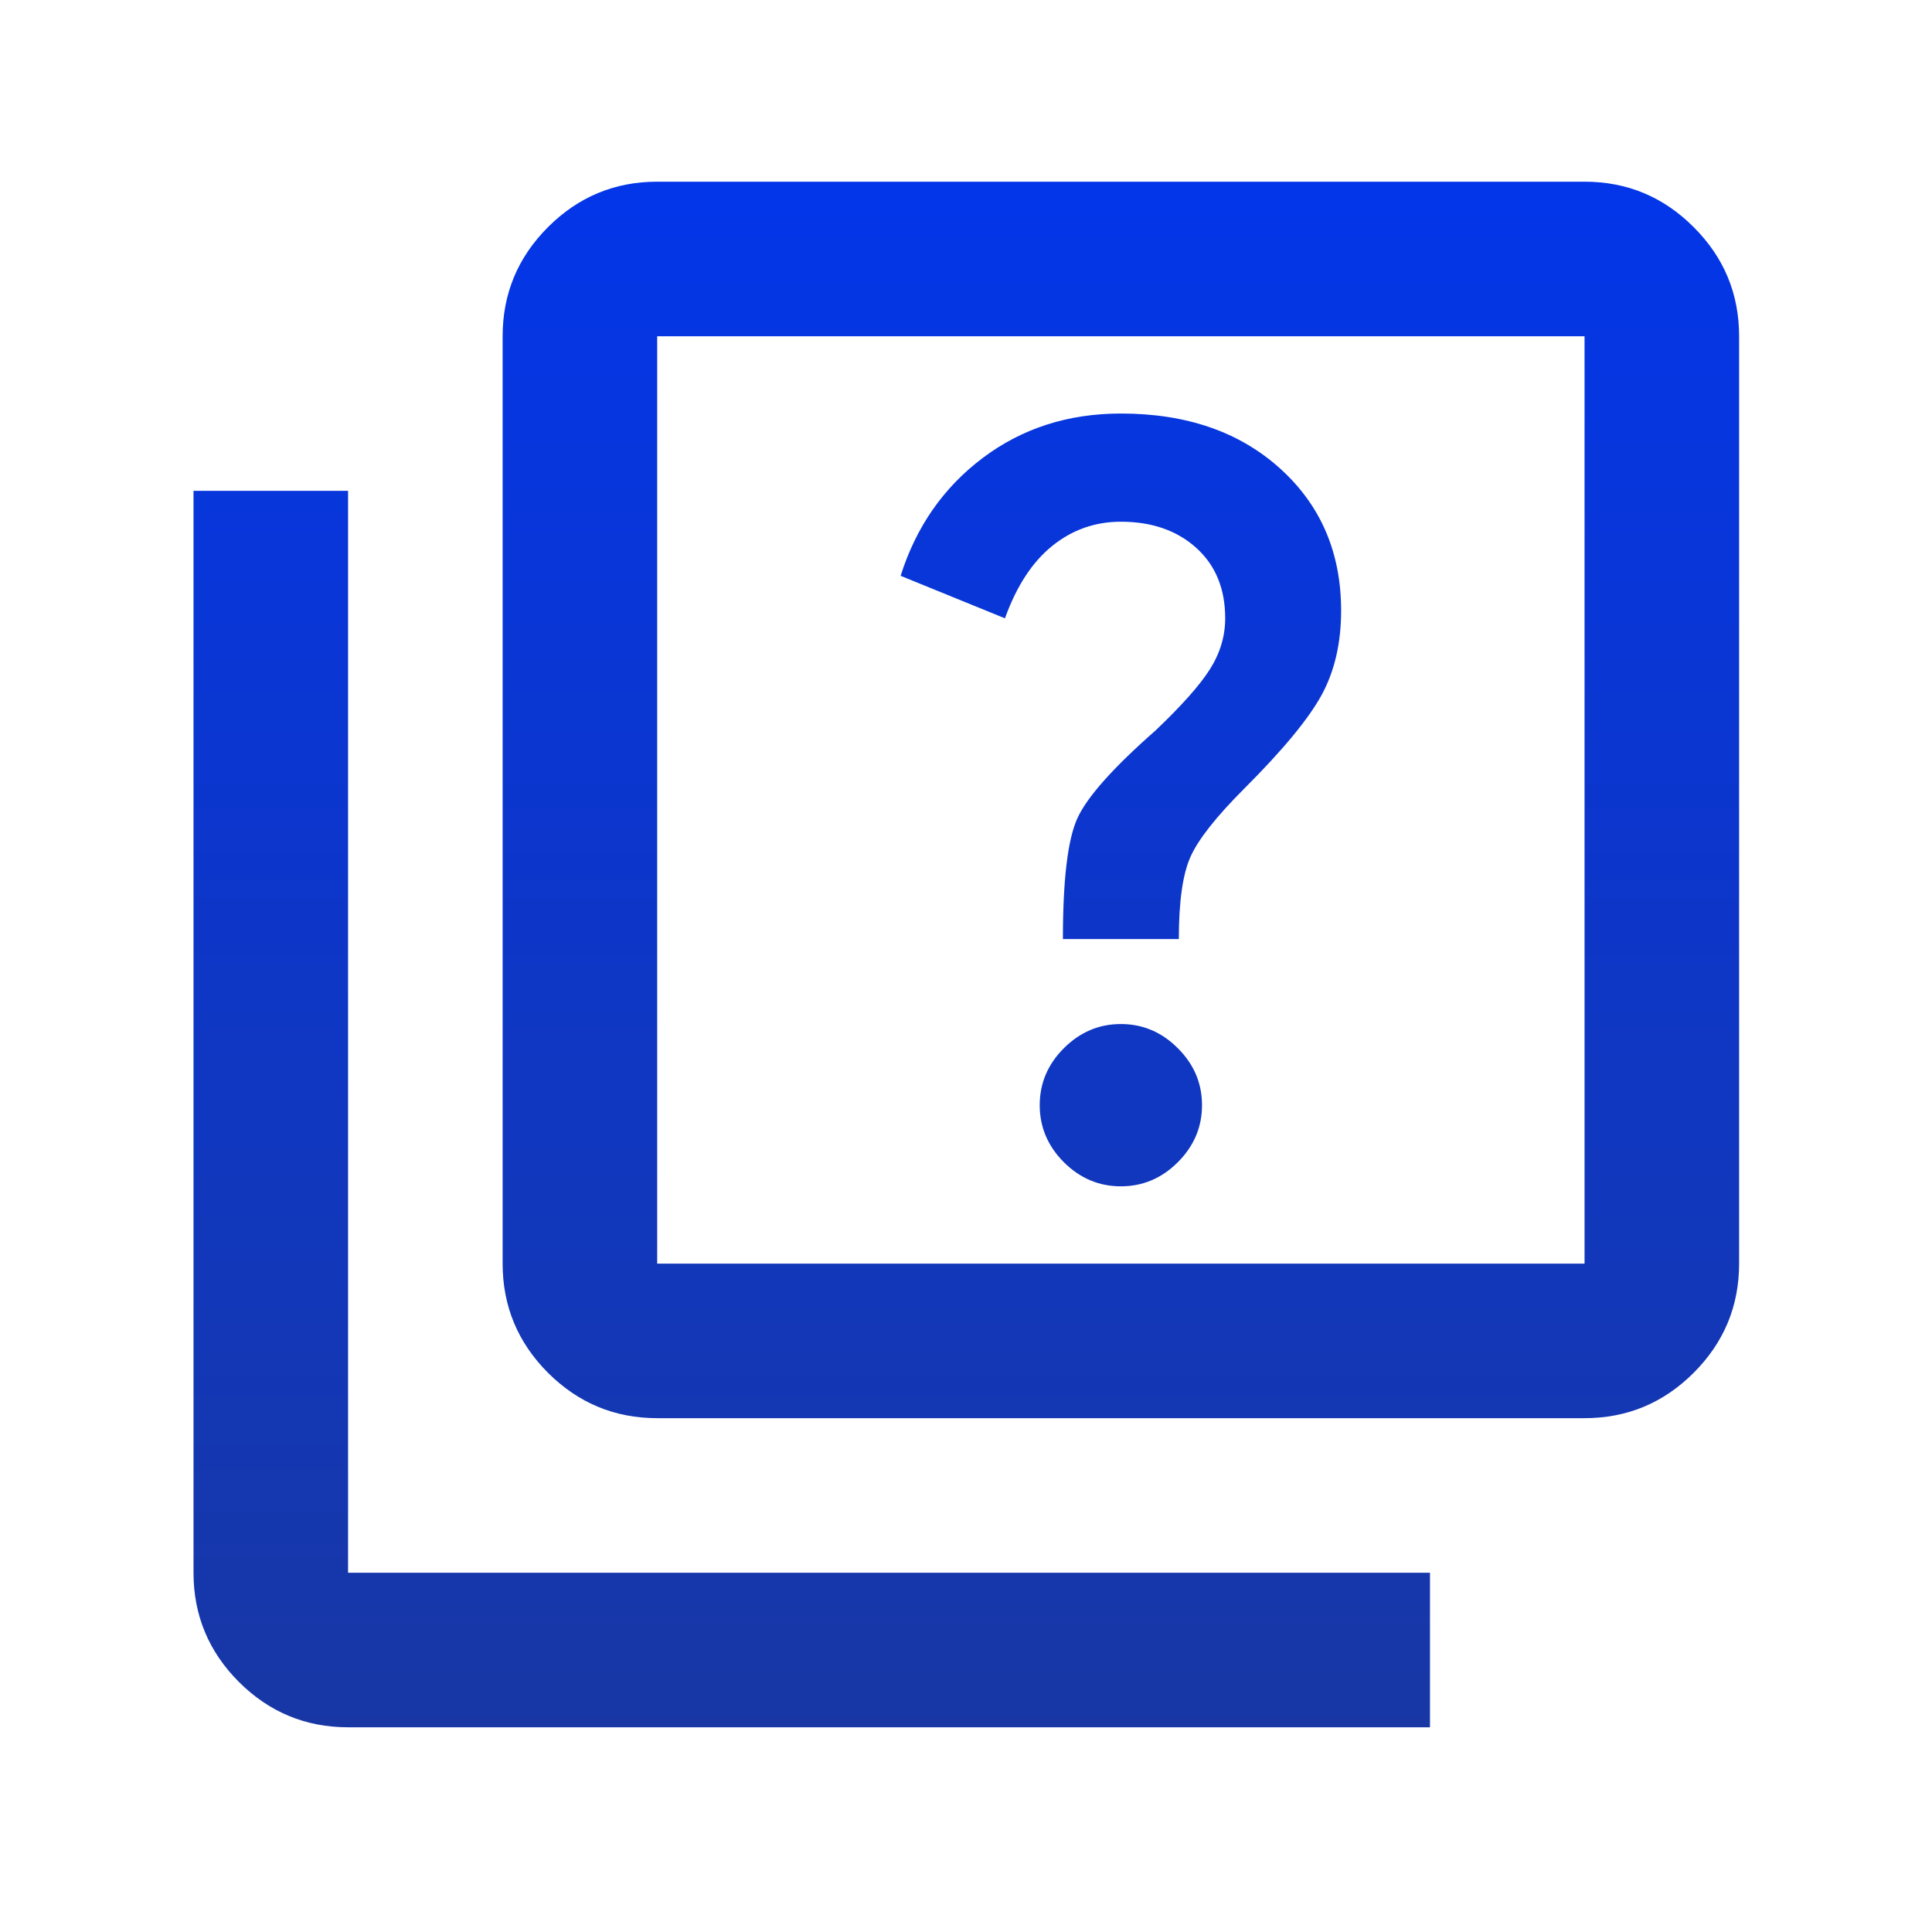<svg width="20" height="20" viewBox="0 0 25 25" fill="none" xmlns="http://www.w3.org/2000/svg">
<path d="M14.504 15.351C14.787 15.351 15.033 15.247 15.241 15.039C15.45 14.83 15.554 14.584 15.554 14.301C15.554 14.018 15.45 13.772 15.241 13.564C15.033 13.355 14.787 13.251 14.504 13.251C14.221 13.251 13.975 13.355 13.766 13.564C13.558 13.772 13.454 14.018 13.454 14.301C13.454 14.584 13.558 14.83 13.766 15.039C13.975 15.247 14.221 15.351 14.504 15.351ZM13.754 12.151H15.254C15.254 11.668 15.304 11.314 15.404 11.089C15.504 10.864 15.737 10.568 16.104 10.201C16.604 9.701 16.937 9.297 17.104 8.989C17.271 8.68 17.354 8.318 17.354 7.901C17.354 7.151 17.091 6.539 16.566 6.064C16.041 5.589 15.354 5.351 14.504 5.351C13.821 5.351 13.225 5.543 12.716 5.926C12.208 6.309 11.854 6.818 11.654 7.451L13.004 8.001C13.154 7.584 13.358 7.272 13.616 7.064C13.875 6.855 14.171 6.751 14.504 6.751C14.904 6.751 15.229 6.864 15.479 7.089C15.729 7.314 15.854 7.618 15.854 8.001C15.854 8.234 15.787 8.455 15.654 8.664C15.521 8.872 15.287 9.134 14.954 9.451C14.404 9.934 14.066 10.314 13.941 10.589C13.816 10.864 13.754 11.384 13.754 12.151ZM8.504 18.351C7.954 18.351 7.483 18.155 7.091 17.764C6.7 17.372 6.504 16.901 6.504 16.351V4.351C6.504 3.801 6.7 3.33 7.091 2.939C7.483 2.547 7.954 2.351 8.504 2.351H20.504C21.054 2.351 21.525 2.547 21.916 2.939C22.308 3.33 22.504 3.801 22.504 4.351V16.351C22.504 16.901 22.308 17.372 21.916 17.764C21.525 18.155 21.054 18.351 20.504 18.351H8.504ZM8.504 16.351H20.504V4.351H8.504V16.351ZM4.504 22.351C3.954 22.351 3.483 22.155 3.091 21.764C2.7 21.372 2.504 20.901 2.504 20.351V6.351H4.504V20.351H18.504V22.351H4.504Z" fill="url(#paint0_linear_1_24)"/>
<defs>
<linearGradient id="paint0_linear_1_24" x1="12.504" y1="2.351" x2="12.504" y2="22.351" gradientUnits="userSpaceOnUse">
<stop stop-color="#0336E9"/>
<stop offset="1" stop-color="#1837A5"/>
</linearGradient>
</defs>
</svg>
